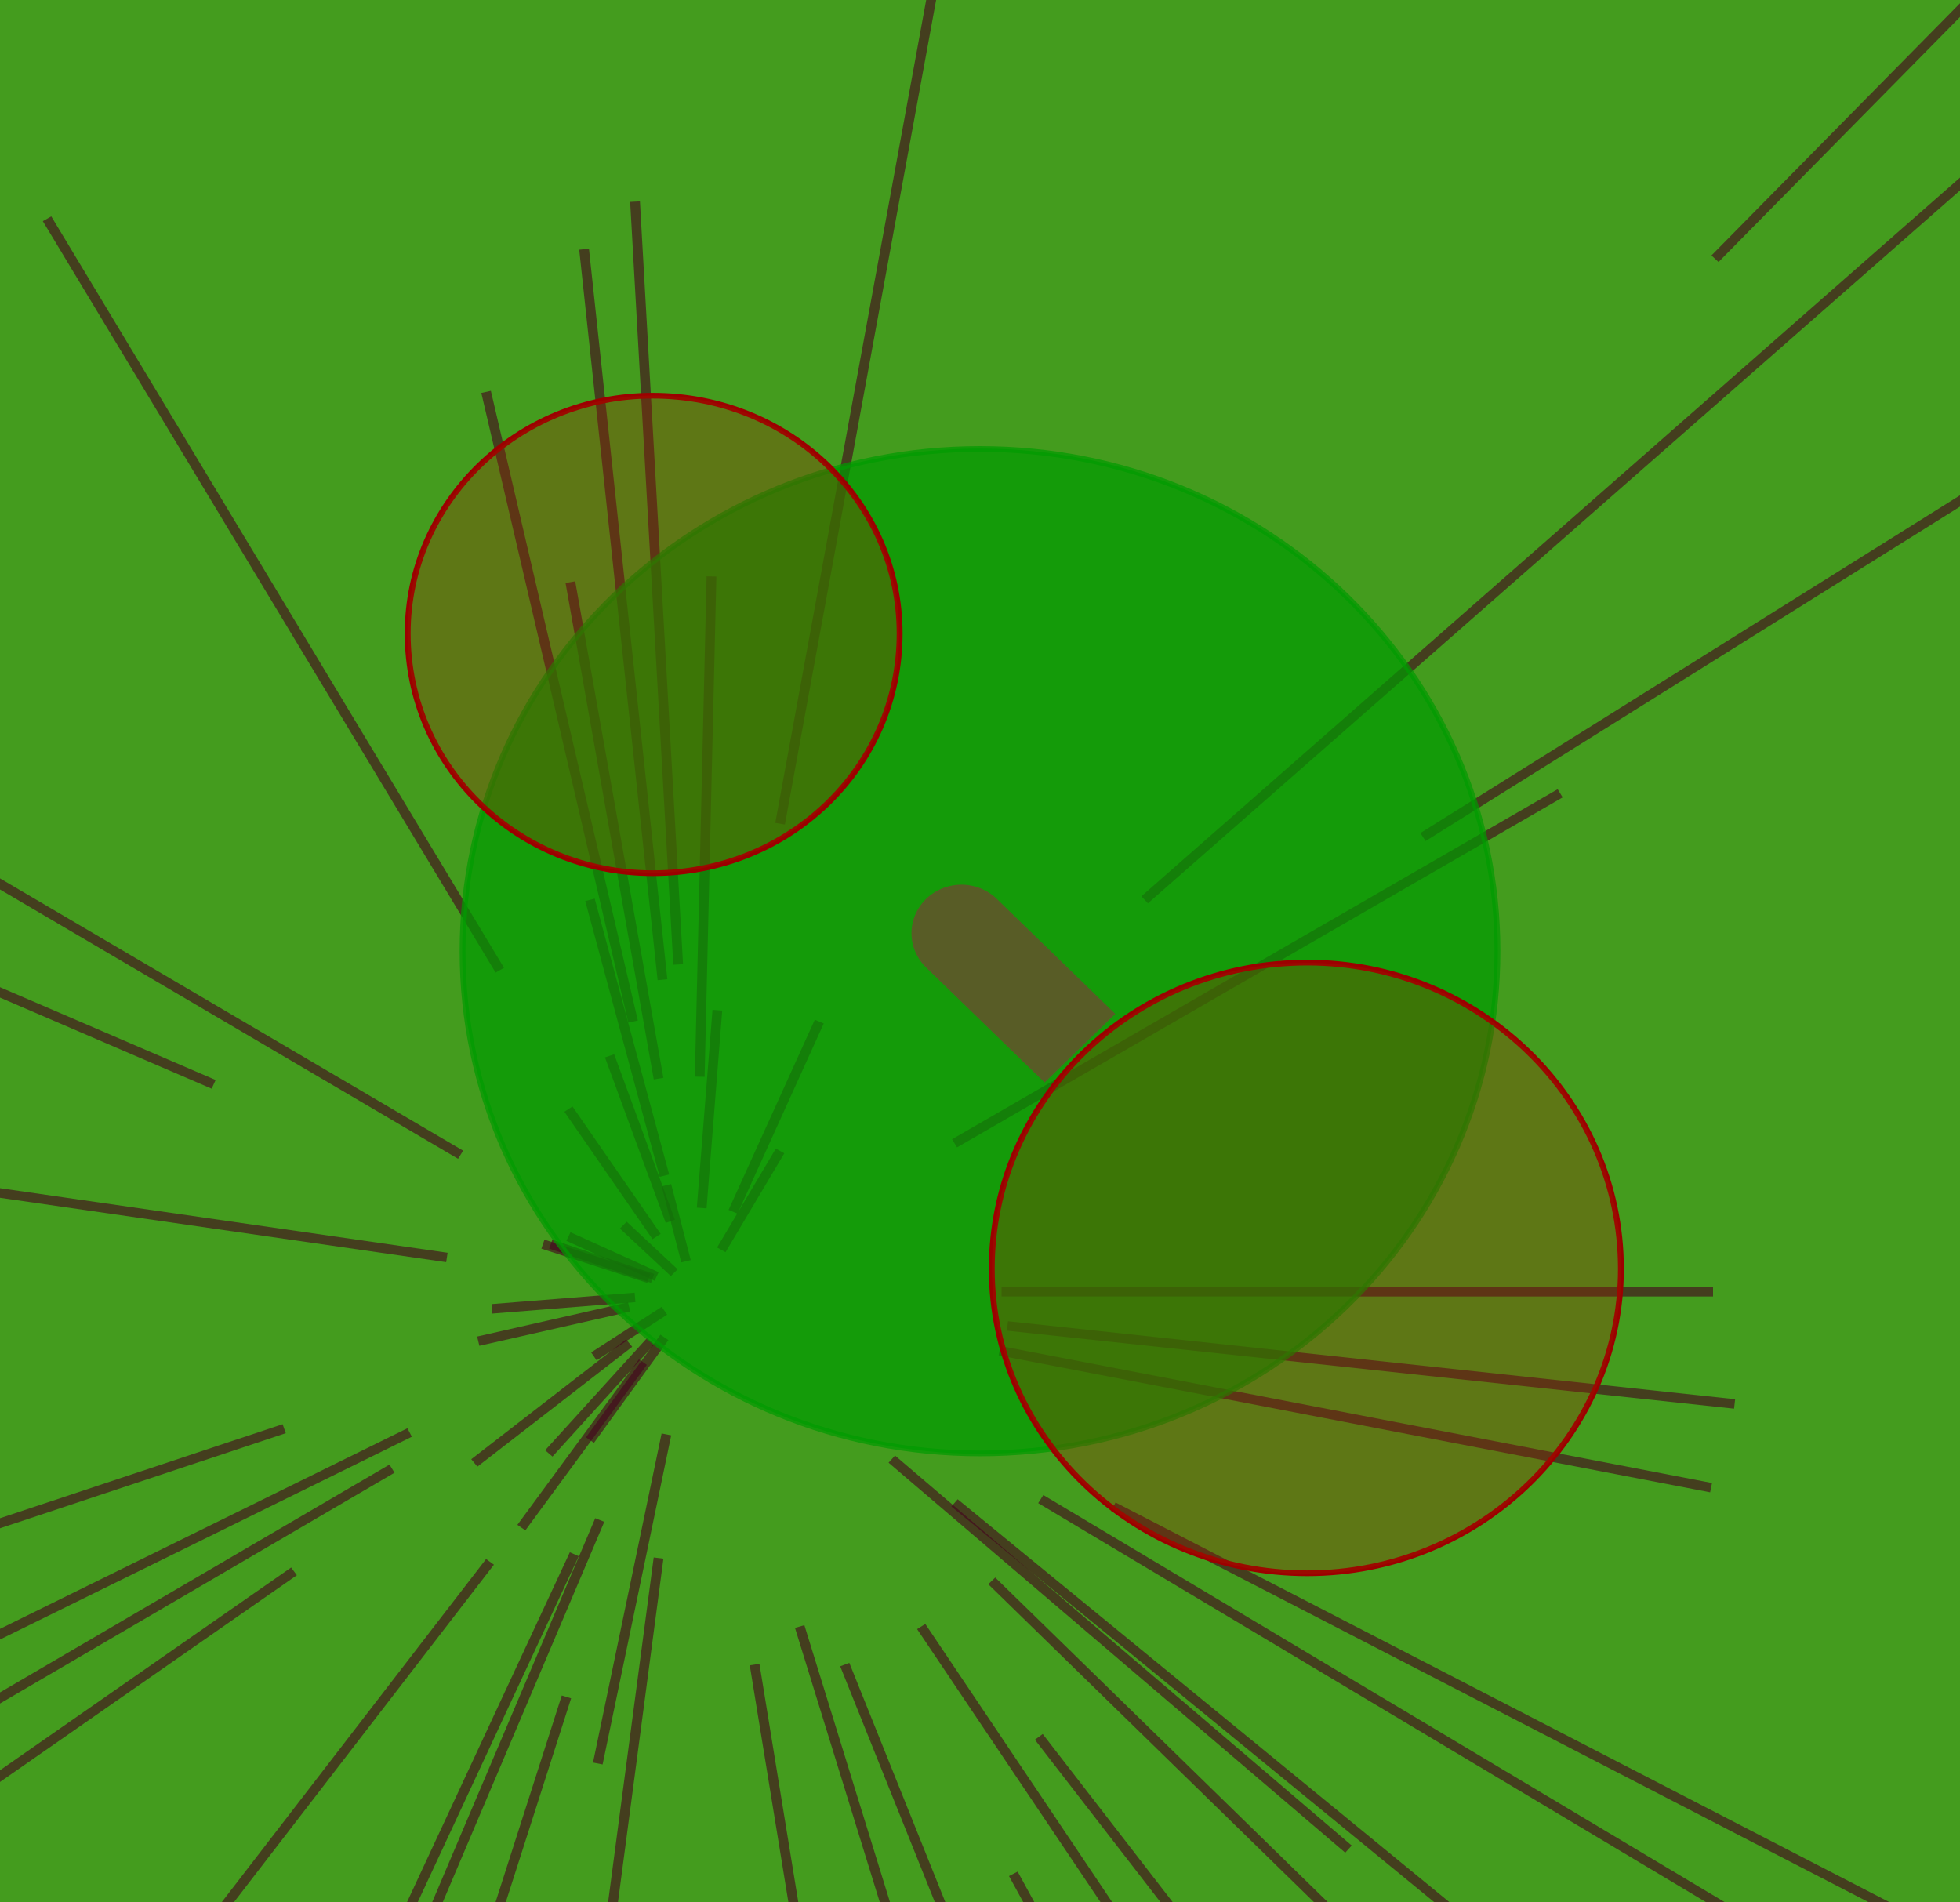 <?xml version="1.0" encoding="UTF-8"?>
<svg xmlns="http://www.w3.org/2000/svg" xmlns:xlink="http://www.w3.org/1999/xlink" width="680pt" height="660pt" viewBox="0 0 680 660" version="1.1">
<g id="surface1">
<rect x="0" y="0" width="680" height="660" style="fill:rgb(26.866%,61.194%,11.94%);fill-opacity:1;stroke:none;"/>
<path style="fill:none;stroke-width:0.005;stroke-linecap:butt;stroke-linejoin:miter;stroke:rgb(26.866%,0%,11.94%);stroke-opacity:0.6;stroke-miterlimit:10;" d="M 0.511 0.679 L 0.874 0.679 " transform="matrix(680,0,0,660,0,0)"/>
<path style="fill:none;stroke-width:0.005;stroke-linecap:butt;stroke-linejoin:miter;stroke:rgb(26.866%,0%,11.94%);stroke-opacity:0.6;stroke-miterlimit:10;" d="M 0.568 0.792 L 1.066 1.057 " transform="matrix(680,0,0,660,0,0)"/>
<path style="fill:none;stroke-width:0.005;stroke-linecap:butt;stroke-linejoin:miter;stroke:rgb(26.866%,0%,11.94%);stroke-opacity:0.6;stroke-miterlimit:10;" d="M 0.514 0.697 L 0.885 0.738 " transform="matrix(680,0,0,660,0,0)"/>
<path style="fill:none;stroke-width:0.005;stroke-linecap:butt;stroke-linejoin:miter;stroke:rgb(26.866%,0%,11.94%);stroke-opacity:0.6;stroke-miterlimit:10;" d="M 0.324 0.682 L 0.251 0.688 " transform="matrix(680,0,0,660,0,0)"/>
<path style="fill:none;stroke-width:0.005;stroke-linecap:butt;stroke-linejoin:miter;stroke:rgb(26.866%,0%,11.94%);stroke-opacity:0.6;stroke-miterlimit:10;" d="M 1.008 0.753 L 2.532 0.924 " transform="matrix(680,0,0,660,0,0)"/>
<path style="fill:none;stroke-width:0.005;stroke-linecap:butt;stroke-linejoin:miter;stroke:rgb(26.866%,0%,11.94%);stroke-opacity:0.6;stroke-miterlimit:10;" d="M 0.333 0.672 L 0.281 0.654 " transform="matrix(680,0,0,660,0,0)"/>
<path style="fill:none;stroke-width:0.005;stroke-linecap:butt;stroke-linejoin:miter;stroke:rgb(26.866%,0%,11.94%);stroke-opacity:0.6;stroke-miterlimit:10;" d="M 0.487 0.601 L 0.796 0.417 " transform="matrix(680,0,0,660,0,0)"/>
<path style="fill:none;stroke-width:0.005;stroke-linecap:butt;stroke-linejoin:miter;stroke:rgb(26.866%,0%,11.94%);stroke-opacity:0.6;stroke-miterlimit:10;" d="M 0.321 0.687 L 0.244 0.705 " transform="matrix(680,0,0,660,0,0)"/>
<path style="fill:none;stroke-width:0.005;stroke-linecap:butt;stroke-linejoin:miter;stroke:rgb(26.866%,0%,11.94%);stroke-opacity:0.6;stroke-miterlimit:10;" d="M 0.332 0.705 L 0.28 0.764 " transform="matrix(680,0,0,660,0,0)"/>
<path style="fill:none;stroke-width:0.005;stroke-linecap:butt;stroke-linejoin:miter;stroke:rgb(26.866%,0%,11.94%);stroke-opacity:0.6;stroke-miterlimit:10;" d="M 0.339 0.689 L 0.303 0.713 " transform="matrix(680,0,0,660,0,0)"/>
<path style="fill:none;stroke-width:0.005;stroke-linecap:butt;stroke-linejoin:miter;stroke:rgb(26.866%,0%,11.94%);stroke-opacity:0.6;stroke-miterlimit:10;" d="M 0.331 0.672 L 0.277 0.654 " transform="matrix(680,0,0,660,0,0)"/>
<path style="fill:none;stroke-width:0.005;stroke-linecap:butt;stroke-linejoin:miter;stroke:rgb(26.866%,0%,11.94%);stroke-opacity:0.6;stroke-miterlimit:10;" d="M 0.455 0.767 L 0.688 0.972 " transform="matrix(680,0,0,660,0,0)"/>
<path style="fill:none;stroke-width:0.005;stroke-linecap:butt;stroke-linejoin:miter;stroke:rgb(26.866%,0%,11.94%);stroke-opacity:0.6;stroke-miterlimit:10;" d="M 0.145 0.751 L -0.345 0.919 " transform="matrix(680,0,0,660,0,0)"/>
<path style="fill:none;stroke-width:0.005;stroke-linecap:butt;stroke-linejoin:miter;stroke:rgb(26.866%,0%,11.94%);stroke-opacity:0.6;stroke-miterlimit:10;" d="M 0.531 0.788 L 0.942 1.041 " transform="matrix(680,0,0,660,0,0)"/>
<path style="fill:none;stroke-width:0.005;stroke-linecap:butt;stroke-linejoin:miter;stroke:rgb(26.866%,0%,11.94%);stroke-opacity:0.6;stroke-miterlimit:10;" d="M 0.335 0.671 L 0.29 0.65 " transform="matrix(680,0,0,660,0,0)"/>
<path style="fill:none;stroke-width:0.005;stroke-linecap:butt;stroke-linejoin:miter;stroke:rgb(26.866%,0%,11.94%);stroke-opacity:0.6;stroke-miterlimit:10;" d="M 0.109 0.57 L -0.466 0.315 " transform="matrix(680,0,0,660,0,0)"/>
<path style="fill:none;stroke-width:0.005;stroke-linecap:butt;stroke-linejoin:miter;stroke:rgb(26.866%,0%,11.94%);stroke-opacity:0.6;stroke-miterlimit:10;" d="M 0.726 0.44 L 1.593 -0.119 " transform="matrix(680,0,0,660,0,0)"/>
<path style="fill:none;stroke-width:0.005;stroke-linecap:butt;stroke-linejoin:miter;stroke:rgb(26.866%,0%,11.94%);stroke-opacity:0.6;stroke-miterlimit:10;" d="M 0.344 0.669 L 0.318 0.644 " transform="matrix(680,0,0,660,0,0)"/>
<path style="fill:none;stroke-width:0.005;stroke-linecap:butt;stroke-linejoin:miter;stroke:rgb(26.866%,0%,11.94%);stroke-opacity:0.6;stroke-miterlimit:10;" d="M 0.2 0.772 L -0.16 0.989 " transform="matrix(680,0,0,660,0,0)"/>
<path style="fill:none;stroke-width:0.005;stroke-linecap:butt;stroke-linejoin:miter;stroke:rgb(26.866%,0%,11.94%);stroke-opacity:0.6;stroke-miterlimit:10;" d="M 0.398 0.433 L 0.5 -0.14 " transform="matrix(680,0,0,660,0,0)"/>
<path style="fill:none;stroke-width:0.005;stroke-linecap:butt;stroke-linejoin:miter;stroke:rgb(26.866%,0%,11.94%);stroke-opacity:0.6;stroke-miterlimit:10;" d="M 0.875 0.136 L 2.089 -1.133 " transform="matrix(680,0,0,660,0,0)"/>
<path style="fill:none;stroke-width:0.005;stroke-linecap:butt;stroke-linejoin:miter;stroke:rgb(26.866%,0%,11.94%);stroke-opacity:0.6;stroke-miterlimit:10;" d="M 0.15 0.826 L -0.328 1.169 " transform="matrix(680,0,0,660,0,0)"/>
<path style="fill:none;stroke-width:0.005;stroke-linecap:butt;stroke-linejoin:miter;stroke:rgb(26.866%,0%,11.94%);stroke-opacity:0.6;stroke-miterlimit:10;" d="M 0.289 0.892 L 0.135 1.387 " transform="matrix(680,0,0,660,0,0)"/>
<path style="fill:none;stroke-width:0.005;stroke-linecap:butt;stroke-linejoin:miter;stroke:rgb(26.866%,0%,11.94%);stroke-opacity:0.6;stroke-miterlimit:10;" d="M 0.506 0.831 L 0.86 1.187 " transform="matrix(680,0,0,660,0,0)"/>
<path style="fill:none;stroke-width:0.005;stroke-linecap:butt;stroke-linejoin:miter;stroke:rgb(26.866%,0%,11.94%);stroke-opacity:0.6;stroke-miterlimit:10;" d="M 0.35 0.663 L 0.34 0.623 " transform="matrix(680,0,0,660,0,0)"/>
<path style="fill:none;stroke-width:0.005;stroke-linecap:butt;stroke-linejoin:miter;stroke:rgb(26.866%,0%,11.94%);stroke-opacity:0.6;stroke-miterlimit:10;" d="M 0.487 0.79 L 0.795 1.05 " transform="matrix(680,0,0,660,0,0)"/>
<path style="fill:none;stroke-width:0.005;stroke-linecap:butt;stroke-linejoin:miter;stroke:rgb(26.866%,0%,11.94%);stroke-opacity:0.6;stroke-miterlimit:10;" d="M 0.385 0.875 L 0.457 1.33 " transform="matrix(680,0,0,660,0,0)"/>
<path style="fill:none;stroke-width:0.005;stroke-linecap:butt;stroke-linejoin:miter;stroke:rgb(26.866%,0%,11.94%);stroke-opacity:0.6;stroke-miterlimit:10;" d="M 0.584 0.473 L 1.118 -0.01 " transform="matrix(680,0,0,660,0,0)"/>
<path style="fill:none;stroke-width:0.005;stroke-linecap:butt;stroke-linejoin:miter;stroke:rgb(26.866%,0%,11.94%);stroke-opacity:0.6;stroke-miterlimit:10;" d="M 0.339 0.703 L 0.301 0.757 " transform="matrix(680,0,0,660,0,0)"/>
<path style="fill:none;stroke-width:0.005;stroke-linecap:butt;stroke-linejoin:miter;stroke:rgb(26.866%,0%,11.94%);stroke-opacity:0.6;stroke-miterlimit:10;" d="M 0.431 0.875 L 0.609 1.332 " transform="matrix(680,0,0,660,0,0)"/>
<path style="fill:none;stroke-width:0.005;stroke-linecap:butt;stroke-linejoin:miter;stroke:rgb(26.866%,0%,11.94%);stroke-opacity:0.6;stroke-miterlimit:10;" d="M 0.357 0.566 L 0.363 0.303 " transform="matrix(680,0,0,660,0,0)"/>
<path style="fill:none;stroke-width:0.005;stroke-linecap:butt;stroke-linejoin:miter;stroke:rgb(26.866%,0%,11.94%);stroke-opacity:0.6;stroke-miterlimit:10;" d="M 0.209 0.753 L -0.132 0.926 " transform="matrix(680,0,0,660,0,0)"/>
<path style="fill:none;stroke-width:0.005;stroke-linecap:butt;stroke-linejoin:miter;stroke:rgb(26.866%,0%,11.94%);stroke-opacity:0.6;stroke-miterlimit:10;" d="M 0.374 0.637 L 0.418 0.537 " transform="matrix(680,0,0,660,0,0)"/>
<path style="fill:none;stroke-width:0.005;stroke-linecap:butt;stroke-linejoin:miter;stroke:rgb(26.866%,0%,11.94%);stroke-opacity:0.6;stroke-miterlimit:10;" d="M 0.228 0.661 L -0.068 0.617 " transform="matrix(680,0,0,660,0,0)"/>
<path style="fill:none;stroke-width:0.005;stroke-linecap:butt;stroke-linejoin:miter;stroke:rgb(26.866%,0%,11.94%);stroke-opacity:0.6;stroke-miterlimit:10;" d="M 0.328 0.716 L 0.266 0.803 " transform="matrix(680,0,0,660,0,0)"/>
<path style="fill:none;stroke-width:0.005;stroke-linecap:butt;stroke-linejoin:miter;stroke:rgb(26.866%,0%,11.94%);stroke-opacity:0.6;stroke-miterlimit:10;" d="M 0.335 0.65 L 0.29 0.583 " transform="matrix(680,0,0,660,0,0)"/>
<path style="fill:none;stroke-width:0.005;stroke-linecap:butt;stroke-linejoin:miter;stroke:rgb(26.866%,0%,11.94%);stroke-opacity:0.6;stroke-miterlimit:10;" d="M 0.47 0.855 L 0.738 1.266 " transform="matrix(680,0,0,660,0,0)"/>
<path style="fill:none;stroke-width:0.005;stroke-linecap:butt;stroke-linejoin:miter;stroke:rgb(26.866%,0%,11.94%);stroke-opacity:0.6;stroke-miterlimit:10;" d="M 0.517 0.985 L 0.895 1.697 " transform="matrix(680,0,0,660,0,0)"/>
<path style="fill:none;stroke-width:0.005;stroke-linecap:butt;stroke-linejoin:miter;stroke:rgb(26.866%,0%,11.94%);stroke-opacity:0.6;stroke-miterlimit:10;" d="M 0.336 0.819 L 0.294 1.146 " transform="matrix(680,0,0,660,0,0)"/>
<path style="fill:none;stroke-width:0.005;stroke-linecap:butt;stroke-linejoin:miter;stroke:rgb(26.866%,0%,11.94%);stroke-opacity:0.6;stroke-miterlimit:10;" d="M 0.53 0.913 L 0.939 1.458 " transform="matrix(680,0,0,660,0,0)"/>
<path style="fill:none;stroke-width:0.005;stroke-linecap:butt;stroke-linejoin:miter;stroke:rgb(26.866%,0%,11.94%);stroke-opacity:0.6;stroke-miterlimit:10;" d="M 0.408 0.855 L 0.531 1.265 " transform="matrix(680,0,0,660,0,0)"/>
<path style="fill:none;stroke-width:0.005;stroke-linecap:butt;stroke-linejoin:miter;stroke:rgb(26.866%,0%,11.94%);stroke-opacity:0.6;stroke-miterlimit:10;" d="M 0.358 0.635 L 0.366 0.531 " transform="matrix(680,0,0,660,0,0)"/>
<path style="fill:none;stroke-width:0.005;stroke-linecap:butt;stroke-linejoin:miter;stroke:rgb(26.866%,0%,11.94%);stroke-opacity:0.6;stroke-miterlimit:10;" d="M 0.339 0.618 L 0.301 0.473 " transform="matrix(680,0,0,660,0,0)"/>
<path style="fill:none;stroke-width:0.005;stroke-linecap:butt;stroke-linejoin:miter;stroke:rgb(26.866%,0%,11.94%);stroke-opacity:0.6;stroke-miterlimit:10;" d="M 0.336 0.567 L 0.291 0.306 " transform="matrix(680,0,0,660,0,0)"/>
<path style="fill:none;stroke-width:0.005;stroke-linecap:butt;stroke-linejoin:miter;stroke:rgb(26.866%,0%,11.94%);stroke-opacity:0.6;stroke-miterlimit:10;" d="M 0.34 0.754 L 0.305 0.927 " transform="matrix(680,0,0,660,0,0)"/>
<path style="fill:none;stroke-width:0.005;stroke-linecap:butt;stroke-linejoin:miter;stroke:rgb(26.866%,0%,11.94%);stroke-opacity:0.6;stroke-miterlimit:10;" d="M 0.368 0.657 L 0.398 0.605 " transform="matrix(680,0,0,660,0,0)"/>
<path style="fill:none;stroke-width:0.005;stroke-linecap:butt;stroke-linejoin:miter;stroke:rgb(26.866%,0%,11.94%);stroke-opacity:0.6;stroke-miterlimit:10;" d="M 0.346 0.507 L 0.324 0.106 " transform="matrix(680,0,0,660,0,0)"/>
<path style="fill:none;stroke-width:0.005;stroke-linecap:butt;stroke-linejoin:miter;stroke:rgb(26.866%,0%,11.94%);stroke-opacity:0.6;stroke-miterlimit:10;" d="M 0.306 0.799 L 0.191 1.078 " transform="matrix(680,0,0,660,0,0)"/>
<path style="fill:none;stroke-width:0.005;stroke-linecap:butt;stroke-linejoin:miter;stroke:rgb(26.866%,0%,11.94%);stroke-opacity:0.6;stroke-miterlimit:10;" d="M 0.321 0.706 L 0.242 0.769 " transform="matrix(680,0,0,660,0,0)"/>
<path style="fill:none;stroke-width:0.005;stroke-linecap:butt;stroke-linejoin:miter;stroke:rgb(26.866%,0%,11.94%);stroke-opacity:0.6;stroke-miterlimit:10;" d="M 0.51 0.71 L 0.873 0.782 " transform="matrix(680,0,0,660,0,0)"/>
<path style="fill:none;stroke-width:0.005;stroke-linecap:butt;stroke-linejoin:miter;stroke:rgb(26.866%,0%,11.94%);stroke-opacity:0.6;stroke-miterlimit:10;" d="M 0.25 0.821 L 0.004 1.15 " transform="matrix(680,0,0,660,0,0)"/>
<path style="fill:none;stroke-width:0.005;stroke-linecap:butt;stroke-linejoin:miter;stroke:rgb(26.866%,0%,11.94%);stroke-opacity:0.6;stroke-miterlimit:10;" d="M 0.255 0.51 L 0.024 0.115 " transform="matrix(680,0,0,660,0,0)"/>
<path style="fill:none;stroke-width:0.005;stroke-linecap:butt;stroke-linejoin:miter;stroke:rgb(26.866%,0%,11.94%);stroke-opacity:0.6;stroke-miterlimit:10;" d="M 0.46 1.022 L 0.704 1.82 " transform="matrix(680,0,0,660,0,0)"/>
<path style="fill:none;stroke-width:0.005;stroke-linecap:butt;stroke-linejoin:miter;stroke:rgb(26.866%,0%,11.94%);stroke-opacity:0.6;stroke-miterlimit:10;" d="M 0.235 0.607 L -0.044 0.438 " transform="matrix(680,0,0,660,0,0)"/>
<path style="fill:none;stroke-width:0.005;stroke-linecap:butt;stroke-linejoin:miter;stroke:rgb(26.866%,0%,11.94%);stroke-opacity:0.6;stroke-miterlimit:10;" d="M 0.342 0.642 L 0.311 0.555 " transform="matrix(680,0,0,660,0,0)"/>
<path style="fill:none;stroke-width:0.005;stroke-linecap:butt;stroke-linejoin:miter;stroke:rgb(26.866%,0%,11.94%);stroke-opacity:0.6;stroke-miterlimit:10;" d="M 0.338 0.515 L 0.298 0.131 " transform="matrix(680,0,0,660,0,0)"/>
<path style="fill:none;stroke-width:0.005;stroke-linecap:butt;stroke-linejoin:miter;stroke:rgb(26.866%,0%,11.94%);stroke-opacity:0.6;stroke-miterlimit:10;" d="M 0.323 0.537 L 0.248 0.206 " transform="matrix(680,0,0,660,0,0)"/>
<path style="fill:none;stroke-width:0.005;stroke-linecap:butt;stroke-linejoin:miter;stroke:rgb(26.866%,0%,11.94%);stroke-opacity:0.6;stroke-miterlimit:10;" d="M 0.293 0.817 L 0.148 1.138 " transform="matrix(680,0,0,660,0,0)"/>
<path style="fill:none;stroke-width:0.003;stroke-linecap:butt;stroke-linejoin:miter;stroke:rgb(0%,61.194%,0%);stroke-opacity:0.7;stroke-miterlimit:10;" d="M 0.764 0.5 C 0.764 0.646 0.646 0.764 0.5 0.764 C 0.354 0.764 0.236 0.646 0.236 0.5 C 0.236 0.354 0.354 0.236 0.5 0.236 C 0.646 0.236 0.764 0.354 0.764 0.5 " transform="matrix(680,0,0,660,0,0)"/>
<path style=" stroke:none;fill-rule:nonzero;fill:rgb(0%,61.194%,0%);fill-opacity:0.7;" d="M 519.664 330 C 519.664 426.309 439.227 504.383 340 504.383 C 240.773 504.383 160.336 426.309 160.336 330 C 160.336 233.691 240.773 155.617 340 155.617 C 439.227 155.617 519.664 233.691 519.664 330 "/>
<path style="fill:none;stroke-width:0.003;stroke-linecap:butt;stroke-linejoin:miter;stroke:rgb(61.194%,0%,0%);stroke-opacity:1;stroke-miterlimit:10;" d="M 0.459 0.333 C 0.459 0.403 0.403 0.459 0.333 0.459 C 0.264 0.459 0.208 0.403 0.208 0.333 C 0.208 0.264 0.264 0.208 0.333 0.208 C 0.403 0.208 0.459 0.264 0.459 0.333 " transform="matrix(680,0,0,660,0,0)"/>
<path style=" stroke:none;fill-rule:nonzero;fill:rgb(61.194%,11.94%,0%);fill-opacity:0.3;" d="M 311.949 220 C 311.949 265.715 273.77 302.777 226.668 302.777 C 179.566 302.777 141.383 265.715 141.383 220 C 141.383 174.285 179.566 137.223 226.668 137.223 C 273.77 137.223 311.949 174.285 311.949 220 "/>
<path style="fill:none;stroke-width:0.003;stroke-linecap:butt;stroke-linejoin:miter;stroke:rgb(61.194%,0%,0%);stroke-opacity:1;stroke-miterlimit:10;" d="M 0.827 0.667 C 0.827 0.755 0.755 0.827 0.667 0.827 C 0.578 0.827 0.506 0.755 0.506 0.667 C 0.506 0.578 0.578 0.506 0.667 0.506 C 0.755 0.506 0.827 0.578 0.827 0.667 " transform="matrix(680,0,0,660,0,0)"/>
<path style=" stroke:none;fill-rule:nonzero;fill:rgb(61.194%,11.94%,0%);fill-opacity:0.3;" d="M 562.496 440 C 562.496 498.516 513.621 545.953 453.332 545.953 C 393.043 545.953 344.168 498.516 344.168 440 C 344.168 381.484 393.043 334.047 453.332 334.047 C 513.621 334.047 562.496 381.484 562.496 440 "/>
<path style="fill:none;stroke-width:0.051;stroke-linecap:butt;stroke-linejoin:miter;stroke:rgb(61.194%,11.94%,26.866%);stroke-opacity:0.5;stroke-miterlimit:10;" d="M 0.5 0.5 C 0.469 0.469 0.52 0.52 0.551 0.551 " transform="matrix(680,0,0,660,0,0)"/>
</g>
</svg>
